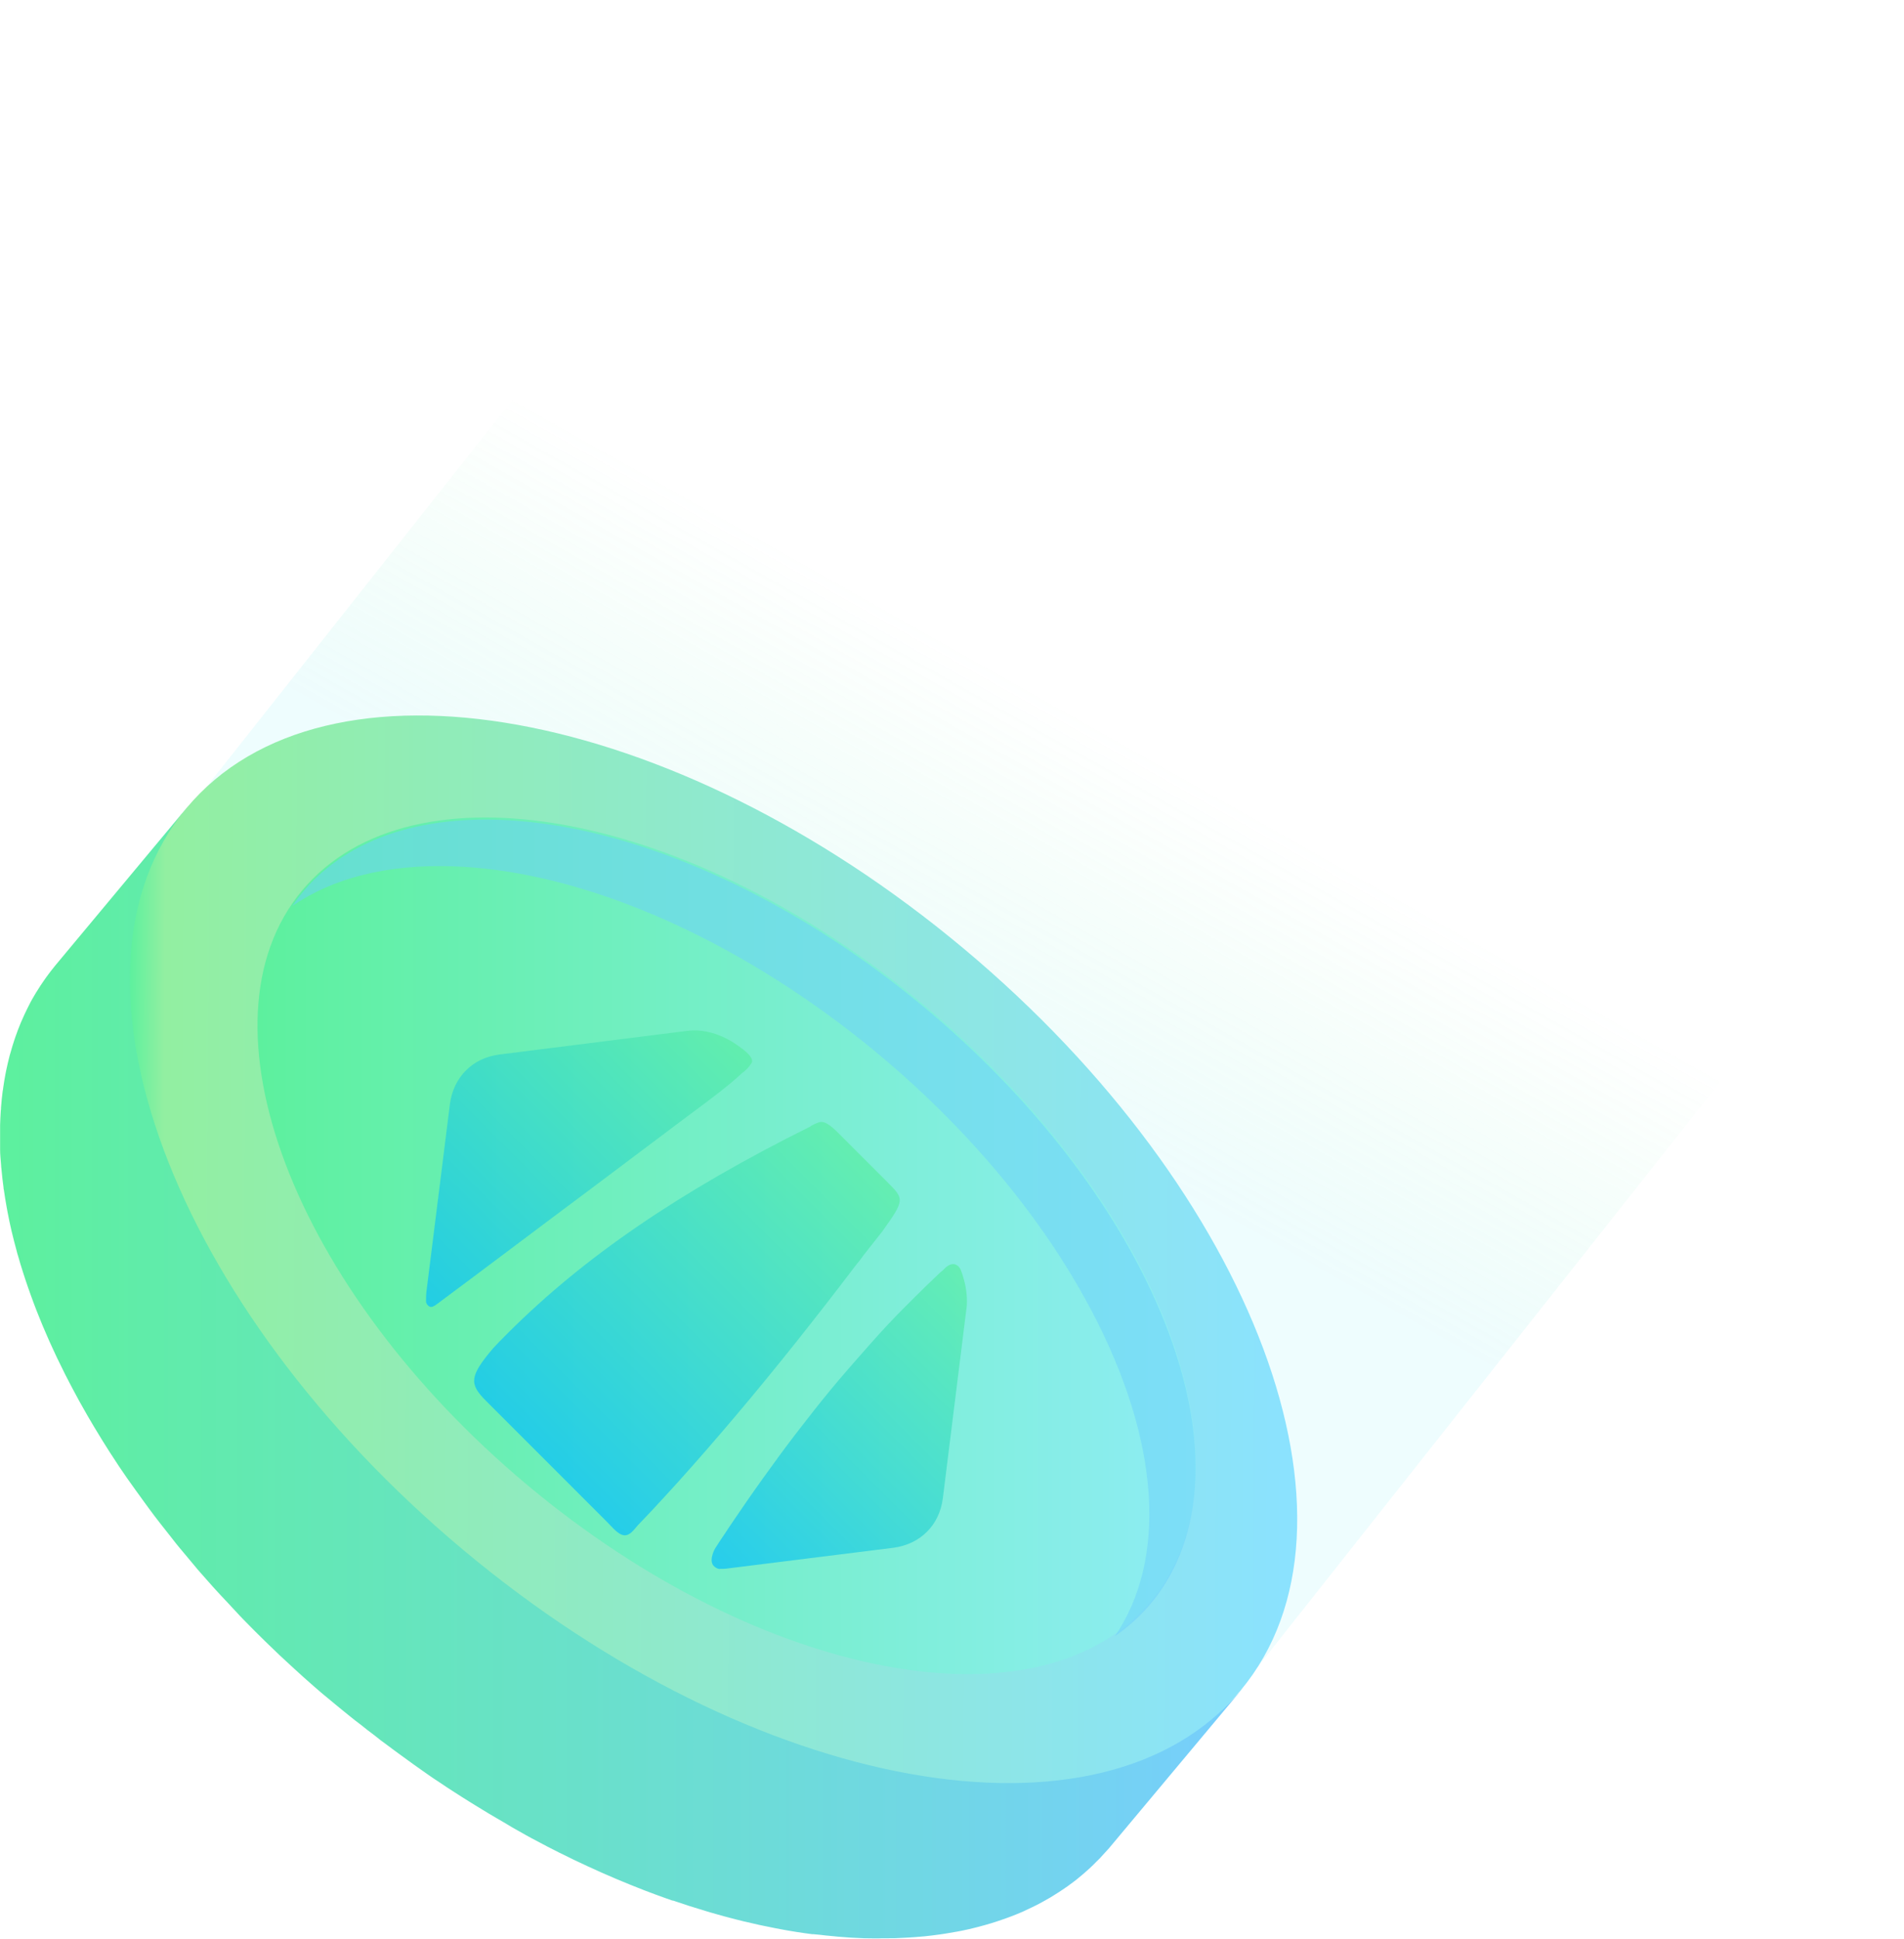 <svg width="280" height="285" viewBox="0 0 280 285" fill="none" xmlns="http://www.w3.org/2000/svg">
<rect x="121.851" width="201.501" height="162.582" transform="rotate(38.339 121.851 0)" fill="url(#paint0_linear)"/>
<g clip-path="url(#clip0)">
<path d="M182.849 248.072C182.41 248.593 181.949 249.107 181.48 249.607L181.004 250.083C180.677 250.411 180.35 250.739 180.008 251.052C179.814 251.238 179.606 251.41 179.405 251.589C179.085 251.872 178.766 252.147 178.438 252.416C178.111 252.684 177.992 252.773 177.761 252.952C177.531 253.131 177.1 253.459 176.757 253.697C176.415 253.936 176.281 254.04 176.014 254.204C175.746 254.368 175.27 254.673 174.943 254.897C174.697 255.053 174.452 255.21 174.199 255.359C173.82 255.582 173.455 255.799 173.031 256.015C172.786 256.149 172.54 256.283 172.288 256.41C171.849 256.641 171.395 256.857 170.934 257.065C170.718 257.17 170.51 257.274 170.287 257.371C169.647 257.654 168.993 257.922 168.331 258.176L167.818 258.362C167.297 258.556 166.762 258.742 166.219 258.913L165.579 259.114C164.954 259.308 164.322 259.487 163.675 259.651L163.4 259.725C162.656 259.912 161.912 260.083 161.169 260.239L160.529 260.359C159.941 260.47 159.346 260.575 158.744 260.664L158.052 260.769C157.249 260.88 156.438 260.985 155.605 261.067H155.546C154.735 261.149 153.902 261.208 153.062 261.253L152.281 261.29C151.641 261.29 150.994 261.335 150.34 261.342H149.559C148.666 261.342 147.759 261.342 146.837 261.342L144.94 261.253L144.286 261.208L143.021 261.111L142.278 261.037L141.125 260.925L140.292 260.828C139.935 260.783 139.548 260.746 139.221 260.694C138.477 260.597 137.689 260.485 136.923 260.366L136.566 260.307C135.911 260.202 135.257 260.09 134.595 259.964L133.851 259.822C133.316 259.718 132.773 259.614 132.23 259.494L131.434 259.33L129.664 258.921L129.076 258.786C128.288 258.593 127.507 258.399 126.719 258.183L126.198 258.041C125.581 257.877 124.963 257.699 124.339 257.52L123.543 257.281L121.899 256.782L121.111 256.529L119.207 255.895L118.708 255.724L117.615 255.344L116.626 254.986L115.533 254.577L114.536 254.204L113.42 253.764L112.454 253.377L111.331 252.915C111.011 252.781 110.683 252.654 110.364 252.513L109.256 252.036L108.281 251.611L107.166 251.104L106.199 250.665L104.934 250.069L104.057 249.659L102.733 249.003L101.989 248.638L99.981 247.61L99.698 247.468C99.081 247.14 98.464 246.82 97.854 246.484C97.579 246.343 97.304 246.186 97.036 246.037C96.619 245.814 96.203 245.59 95.786 245.352C95.504 245.203 95.228 245.039 94.953 244.882L93.734 244.189L92.841 243.668C92.454 243.444 92.097 243.221 91.688 242.99L90.751 242.424L89.65 241.76L88.676 241.149L87.627 240.494L86.661 239.868L85.597 239.19L84.645 238.556L83.597 237.856L82.644 237.208L81.603 236.463L80.651 235.792C80.309 235.546 79.967 235.315 79.632 235.047L78.673 234.354L77.661 233.609L76.724 232.908L75.713 232.163L74.783 231.418L73.787 230.673L72.849 229.928L71.875 229.183L70.953 228.438C70.626 228.177 70.298 227.916 69.979 227.648L69.071 226.903L68.104 226.098L67.204 225.353L66.245 224.533L65.353 223.743L64.415 222.916L63.523 222.111L62.601 221.269L61.723 220.457L60.808 219.593L59.953 218.766C59.648 218.475 59.343 218.192 59.046 217.894L58.198 217.067L57.305 216.18C57.023 215.904 56.747 215.621 56.472 215.338L55.587 214.444L54.977 213.811C54.509 213.326 54.048 212.842 53.587 212.32L52.94 211.627C52.471 211.128 52.01 210.622 51.549 210.137L51.021 209.563C50.403 208.87 49.786 208.17 49.176 207.47L48.864 207.112C48.358 206.531 47.852 205.935 47.376 205.346L46.796 204.646C46.38 204.146 45.971 203.64 45.562 203.155L44.989 202.41C44.52 201.829 44.059 201.248 43.605 200.659L43.263 200.227C42.698 199.482 42.148 198.737 41.597 198.029L41.173 197.448C40.764 196.896 40.363 196.345 39.969 195.786L39.53 195.175C38.786 194.117 38.042 193.051 37.299 191.979L36.986 191.494C36.257 190.406 35.551 189.308 34.867 188.201L34.621 187.813C33.922 186.673 33.238 185.533 32.576 184.378L32.427 184.125C31.743 182.928 31.076 181.721 30.427 180.504C30.025 179.758 29.638 179.013 29.259 178.268L28.753 177.225C28.53 176.785 28.314 176.338 28.106 175.899C27.898 175.459 27.779 175.206 27.615 174.856C27.451 174.505 27.213 173.991 27.02 173.559C26.827 173.127 26.715 172.814 26.559 172.501L26.016 171.242C25.875 170.884 25.733 170.497 25.585 170.184C25.436 169.871 25.25 169.349 25.094 168.939C24.938 168.529 24.819 168.239 24.692 167.889C24.566 167.538 24.387 167.076 24.238 166.667L23.867 165.616C23.733 165.221 23.591 164.819 23.458 164.416L23.123 163.381C22.997 162.986 22.878 162.591 22.759 162.196C22.64 161.801 22.55 161.51 22.454 161.168L22.186 160.199C21.933 159.275 21.695 158.358 21.479 157.449C21.462 157.401 21.45 157.351 21.442 157.3C21.219 156.347 21.026 155.408 20.847 154.476L20.713 153.731C20.564 152.912 20.431 152.092 20.312 151.28C20.312 151.161 20.274 151.049 20.259 150.93C20.133 150.028 20.036 149.134 19.955 148.247C19.955 148.024 19.917 147.8 19.895 147.569C19.836 146.819 19.791 146.074 19.761 145.334C19.761 145.185 19.761 145.028 19.761 144.872C19.761 144.015 19.761 143.173 19.761 142.331V141.727C19.761 141.027 19.806 140.341 19.858 139.656C19.858 139.484 19.858 139.306 19.858 139.142C19.925 138.329 20.007 137.532 20.111 136.75C20.111 136.571 20.163 136.4 20.185 136.221C20.282 135.572 20.386 134.924 20.512 134.291C20.512 134.112 20.579 133.933 20.609 133.754C20.765 133.009 20.944 132.264 21.137 131.519C21.174 131.377 21.219 131.236 21.256 131.094C21.427 130.476 21.613 129.872 21.814 129.276C21.866 129.097 21.925 128.919 21.985 128.747C22.23 128.047 22.491 127.354 22.773 126.683C22.818 126.571 22.87 126.475 22.915 126.363C23.168 125.782 23.435 125.208 23.718 124.642C23.8 124.478 23.881 124.306 23.971 124.142C24.298 123.501 24.648 122.868 25.019 122.25L25.131 122.078C25.473 121.512 25.875 120.968 26.217 120.424L26.544 119.97C26.968 119.388 27.399 118.815 27.86 118.263L8.144 141.914C7.69 142.465 7.251 143.039 6.828 143.62L6.508 144.074C6.128 144.618 5.764 145.162 5.422 145.729L5.31 145.9C4.938 146.518 4.567 147.152 4.254 147.793C4.172 147.957 4.091 148.128 4.001 148.292C3.726 148.858 3.451 149.432 3.206 150.013C3.153 150.117 3.109 150.222 3.064 150.333C2.782 151.004 2.521 151.697 2.276 152.397L2.097 152.927C1.897 153.523 1.718 154.126 1.547 154.745C1.502 154.886 1.458 155.028 1.421 155.169C1.227 155.914 1.056 156.66 0.9 157.405C0.863 157.583 0.833 157.762 0.796 157.941C0.677 158.575 0.565 159.223 0.476 159.871C0.476 160.05 0.424 160.221 0.394 160.4C0.298 161.145 0.208 161.98 0.149 162.792C0.149 162.956 0.149 163.135 0.112 163.306C0.067 163.984 0.037 164.677 0.015 165.378C0.015 165.579 0.015 165.78 0.015 165.981C0.015 166.816 0.015 167.665 0.015 168.522V168.984C0.015 169.729 0.097 170.474 0.156 171.219C0.156 171.45 0.193 171.674 0.216 171.897C0.298 172.784 0.394 173.678 0.521 174.58C0.521 174.699 0.521 174.811 0.573 174.93C0.684 175.742 0.818 176.562 0.967 177.381L1.101 178.127C1.279 179.058 1.473 179.997 1.696 180.951C1.712 180.999 1.724 181.049 1.733 181.1C1.949 182.009 2.187 182.925 2.439 183.849C2.477 183.976 2.506 184.103 2.536 184.229L2.715 184.818C2.811 185.161 2.908 185.503 3.012 185.846C3.116 186.189 3.258 186.636 3.384 187.031C3.51 187.426 3.6 187.724 3.719 188.067C3.838 188.409 3.986 188.864 4.128 189.266C4.269 189.669 4.373 189.967 4.5 190.317C4.626 190.667 4.797 191.129 4.946 191.539L5.348 192.59C5.511 192.999 5.675 193.417 5.846 193.834L6.277 194.892C6.456 195.309 6.634 195.734 6.82 196.151C7.006 196.568 7.125 196.852 7.281 197.209C7.437 197.567 7.675 198.074 7.876 198.506L8.36 199.549C8.575 199.996 8.791 200.436 9.014 200.883C9.237 201.33 9.349 201.568 9.52 201.911L9.609 202.097C9.959 202.783 10.316 203.476 10.688 204.169C11.327 205.386 11.994 206.593 12.688 207.79C12.733 207.879 12.785 207.961 12.829 208.043C13.494 209.191 14.178 210.333 14.882 211.471L15.128 211.873C15.812 212.976 16.516 214.071 17.24 215.159L17.56 215.644C18.274 216.717 19.017 217.782 19.791 218.84L19.977 219.109C20.059 219.22 20.14 219.34 20.23 219.451C20.624 220.01 21.026 220.562 21.427 221.105L21.858 221.694C22.409 222.439 22.959 223.184 23.517 223.885L23.874 224.339C24.328 224.921 24.782 225.502 25.243 226.075L25.823 226.821C26.232 227.327 26.641 227.827 27.057 228.311L27.637 229.004C28.136 229.6 28.642 230.196 29.125 230.785C29.229 230.896 29.326 231.016 29.43 231.135C30.04 231.835 30.657 232.536 31.282 233.229L31.81 233.81C32.271 234.309 32.732 234.816 33.201 235.3L33.848 235.993C34.309 236.49 34.77 236.987 35.231 237.483C35.365 237.625 35.499 237.774 35.64 237.908L35.848 238.124L36.726 239.018L37.559 239.86L38.451 240.74L39.307 241.582L40.199 242.438L41.069 243.273L41.984 244.122L42.862 244.935C43.167 245.218 43.472 245.501 43.784 245.777L44.669 246.581L45.606 247.408L46.506 248.198L47.451 249.01L48.358 249.756L49.325 250.56L50.232 251.305L51.207 252.095L52.136 252.84L53.111 253.586L54.048 254.331L55.037 255.076L55.974 255.821L56.985 256.566L57.922 257.266L58.941 258.012L59.886 258.697L60.912 259.442L61.864 260.113L62.92 260.858L63.85 261.499L64.914 262.199L65.858 262.833L66.922 263.518L67.874 264.129L68.952 264.807L69.904 265.396L71.027 266.081L71.935 266.633L73.102 267.318L73.987 267.832L75.229 268.577L76.033 269.032L77.356 269.777L78.1 270.187L79.796 271.081L80.45 271.431L82.235 272.34L83.016 272.72L84.318 273.361L85.203 273.778L86.393 274.337L87.352 274.769L88.483 275.284L89.45 275.701L90.565 276.185C90.885 276.327 91.212 276.453 91.532 276.588L92.655 277.049L93.629 277.437L94.738 277.877L95.749 278.257L96.82 278.659L97.824 279.017L98.903 279.397H99.007L99.401 279.531L101.305 280.164L102.101 280.41C102.644 280.589 103.194 280.753 103.744 280.917L104.54 281.155L106.385 281.677L106.92 281.818C107.709 282.034 108.489 282.228 109.27 282.422L109.865 282.556L111.635 282.966L112.431 283.13L114.045 283.458L114.789 283.599C115.443 283.726 116.098 283.838 116.752 283.942L117.117 284.002C117.861 284.121 118.649 284.233 119.415 284.329H119.586L120.553 284.419L121.378 284.516L122.539 284.627L123.282 284.702L124.562 284.799L125.194 284.844L127.098 284.933C128.02 284.933 128.927 284.978 129.82 284.933H130.608C131.27 284.933 131.917 284.933 132.557 284.881L133.301 284.844C134.149 284.799 134.981 284.739 135.8 284.657H135.859C136.685 284.575 137.495 284.471 138.291 284.359L138.983 284.255C139.585 284.158 140.18 284.061 140.775 283.949L141.407 283.83C142.171 283.676 142.915 283.505 143.639 283.316L143.921 283.242C144.568 283.078 145.2 282.891 145.825 282.705L146.457 282.504C147 282.325 147.536 282.146 148.064 281.952L148.57 281.766C149.194 281.528 149.812 281.282 150.414 281.021L150.533 280.961L151.18 280.656C151.634 280.447 152.088 280.231 152.534 280C152.787 279.874 153.032 279.739 153.277 279.605C153.672 279.389 154.021 279.173 154.438 278.95L155.181 278.488C155.548 278.264 155.905 278.033 156.252 277.795L156.996 277.288C157.338 277.042 157.666 276.796 158 276.543C158.335 276.289 158.454 276.193 158.67 276.006C159.004 275.738 159.324 275.462 159.644 275.179C159.845 275 160.053 274.829 160.246 274.643C160.588 274.33 160.916 274.002 161.236 273.674L161.719 273.197C162.188 272.698 162.641 272.191 163.08 271.707L182.849 248.072Z" fill="url(#paint1_linear)"/>
<path d="M182.446 248.494C202.781 224.094 184.56 175.282 141.749 139.47C98.937 103.658 47.746 94.407 27.411 118.808C7.076 143.208 25.297 192.02 68.109 227.832C110.92 263.644 162.111 272.895 182.446 248.494Z" fill="url(#paint2_linear)"/>
<path d="M169.277 235.359C185.462 215.938 170.632 176.814 136.154 147.973C101.676 119.132 60.605 111.496 44.42 130.916C28.235 150.337 43.064 189.461 77.542 218.302C112.021 247.143 153.092 254.78 169.277 235.359Z" fill="url(#paint3_linear)"/>
<path d="M167.185 185.57C148.741 150.825 106.771 121.698 73.474 120.521C59.09 120.014 48.678 124.798 42.981 133.188C48.871 129.135 56.844 127.011 66.669 127.354C99.988 128.531 141.958 157.658 160.38 192.411C170.867 212.157 171.492 229.473 163.958 240.523C178.022 230.837 180.186 210.078 167.185 185.57Z" fill="#6DD1FC" fill-opacity="0.5"/>
<g filter="url(#filter0_i)">
<path d="M139.078 184.315L138.8 184.592C138.636 184.756 138.484 184.908 138.27 185.054C136.862 186.385 135.494 187.712 134.222 188.983L133.717 189.488L133.212 189.993C131.52 191.685 129.831 193.467 128.209 195.31C126.587 197.153 124.897 199.048 123.234 201.008C121.717 202.805 120.098 204.815 118.322 207.11C116.621 209.278 114.971 211.472 113.424 213.63C111.755 215.912 110.162 218.176 108.541 220.562C108.131 221.175 107.711 221.765 107.308 222.372C106.906 222.979 106.511 223.595 106.093 224.199L105.933 224.436C105.689 224.824 105.445 225.179 105.19 225.587C105.136 225.641 104.288 227.16 104.837 228.056C104.96 228.221 105.116 228.363 105.289 228.468C105.463 228.573 105.648 228.637 105.828 228.655L105.862 228.62C106.156 228.63 106.445 228.624 106.729 228.603L131.42 225.523C133.364 225.255 135.051 224.446 136.318 223.175C137.586 221.914 138.39 220.232 138.65 218.293L142.178 189.933C142.263 188.555 142.071 187.094 141.615 185.627L141.49 185.225C141.411 185.007 141.329 184.774 141.233 184.539L141.203 184.509C141.137 184.374 141.042 184.249 140.928 184.143C140.813 184.037 140.682 183.954 140.545 183.901C140.154 183.731 139.631 183.846 139.078 184.315Z" fill="url(#paint4_linear)" fill-opacity="0.7"/>
<path d="M119.78 163.237L119.752 163.265C119.597 163.344 119.436 163.436 119.273 163.506L119.245 163.535C119.222 163.548 119.204 163.566 119.191 163.588C100.002 173.124 85.866 182.789 74.684 193.971C73.801 194.854 73.129 195.527 72.524 196.191C69.023 200.321 68.978 201.437 71.459 203.918L89.305 221.764C89.994 222.453 90.876 223.593 91.774 223.69C92.672 223.786 93.308 222.75 93.811 222.205L95.755 220.167C97.091 218.738 98.403 217.298 99.722 215.852C102.528 212.732 105.27 209.573 107.985 206.373C114.113 199.133 120.014 191.685 125.773 184.107L126.51 183.183C126.808 182.749 127.14 182.349 127.434 181.962L129.749 179.026C133.094 174.33 133.016 174.289 130.394 171.667L123.294 164.567C121.013 162.267 120.573 162.988 119.78 163.237Z" fill="url(#paint5_linear)" fill-opacity="0.7"/>
<path d="M64.068 189.843C64.147 189.773 64.234 189.712 64.327 189.66L65.455 188.813C66.957 187.701 68.436 186.58 69.935 185.472C72.202 183.771 74.469 182.07 76.737 180.37C79.407 178.37 82.053 176.37 84.726 174.385C87.4 172.4 90.047 170.39 92.725 168.384C95.004 166.671 97.287 164.955 99.571 163.238L104.134 159.83C105.278 158.967 106.415 158.084 107.509 157.177C108.059 156.704 108.602 156.237 109.137 155.737C109.696 155.344 110.166 154.848 110.531 154.266C110.595 154.152 110.616 154.01 110.59 153.858C110.46 153.02 109.027 152.074 108.399 151.622C107.239 150.812 105.989 150.209 104.728 149.851C103.466 149.492 102.22 149.387 101.065 149.54C100.65 149.598 73.405 153.022 73.405 153.022C71.465 153.281 69.782 154.085 68.523 155.355C67.249 156.623 66.438 158.312 66.169 160.259L62.703 187.935C62.685 188.175 62.66 188.404 62.66 188.65C62.661 188.896 62.646 189.09 62.651 189.271L62.66 189.432C62.689 189.562 62.753 189.693 62.846 189.808C62.939 189.923 63.056 190.018 63.183 190.082C63.496 190.211 63.77 190.031 64.068 189.843Z" fill="url(#paint6_linear)" fill-opacity="0.7"/>
</g>
</g>
<defs>
<filter id="filter0_i" x="48.454" y="133.387" width="109.685" height="109.981" filterUnits="userSpaceOnUse" color-interpolation-filters="sRGB">
<feFlood flood-opacity="0" result="BackgroundImageFix"/>
<feBlend mode="normal" in="SourceGraphic" in2="BackgroundImageFix" result="shape"/>
<feColorMatrix in="SourceAlpha" type="matrix" values="0 0 0 0 0 0 0 0 0 0 0 0 0 0 0 0 0 0 127 0" result="hardAlpha"/>
<feOffset dy="2"/>
<feGaussianBlur stdDeviation="2"/>
<feComposite in2="hardAlpha" operator="arithmetic" k2="-1" k3="1"/>
<feColorMatrix type="matrix" values="0 0 0 0 0 0 0 0 0 0 0 0 0 0 0 0 0 0 0.15 0"/>
<feBlend mode="normal" in2="shape" result="effect1_innerShadow"/>
</filter>
<linearGradient id="paint0_linear" x1="177.897" y1="65.53" x2="193.822" y2="167.095" gradientUnits="userSpaceOnUse">
<stop stop-color="#5FF19D" stop-opacity="0"/>
<stop offset="0.521" stop-color="#8EEDF4" stop-opacity="0.15"/>
</linearGradient>
<linearGradient id="paint1_linear" x1="1.77671e-05" y1="201.65" x2="182.849" y2="201.65" gradientUnits="userSpaceOnUse">
<stop stop-color="#5DF09E"/>
<stop offset="1" stop-color="#77CEFD"/>
</linearGradient>
<linearGradient id="paint2_linear" x1="18.829" y1="184.173" x2="190.949" y2="185.167" gradientUnits="userSpaceOnUse">
<stop stop-color="#5DF09E"/>
<stop offset="0.03" stop-color="#92EFA1"/>
<stop offset="1" stop-color="#8BE2FF"/>
</linearGradient>
<linearGradient id="paint3_linear" x1="37.844" y1="183.161" x2="175.793" y2="183.161" gradientUnits="userSpaceOnUse">
<stop stop-color="#5DF09E"/>
<stop offset="1" stop-color="#8EEDF4"/>
</linearGradient>
<linearGradient id="paint4_linear" x1="107.792" y1="233.557" x2="151.695" y2="189.654" gradientUnits="userSpaceOnUse">
<stop stop-color="#04BEFE"/>
<stop offset="1" stop-color="#5FF19D"/>
</linearGradient>
<linearGradient id="paint5_linear" x1="78.509" y1="213.884" x2="128.556" y2="163.837" gradientUnits="userSpaceOnUse">
<stop stop-color="#04BEFE"/>
<stop offset="1" stop-color="#5FF19D"/>
</linearGradient>
<linearGradient id="paint6_linear" x1="57.405" y1="187.025" x2="103.528" y2="140.902" gradientUnits="userSpaceOnUse">
<stop stop-color="#04BEFE"/>
<stop offset="1" stop-color="#5FF19D"/>
</linearGradient>
<clipPath id="clip0">
<rect width="191" height="180" fill="white" transform="translate(0 105)"/>
</clipPath>
</defs>
</svg>
